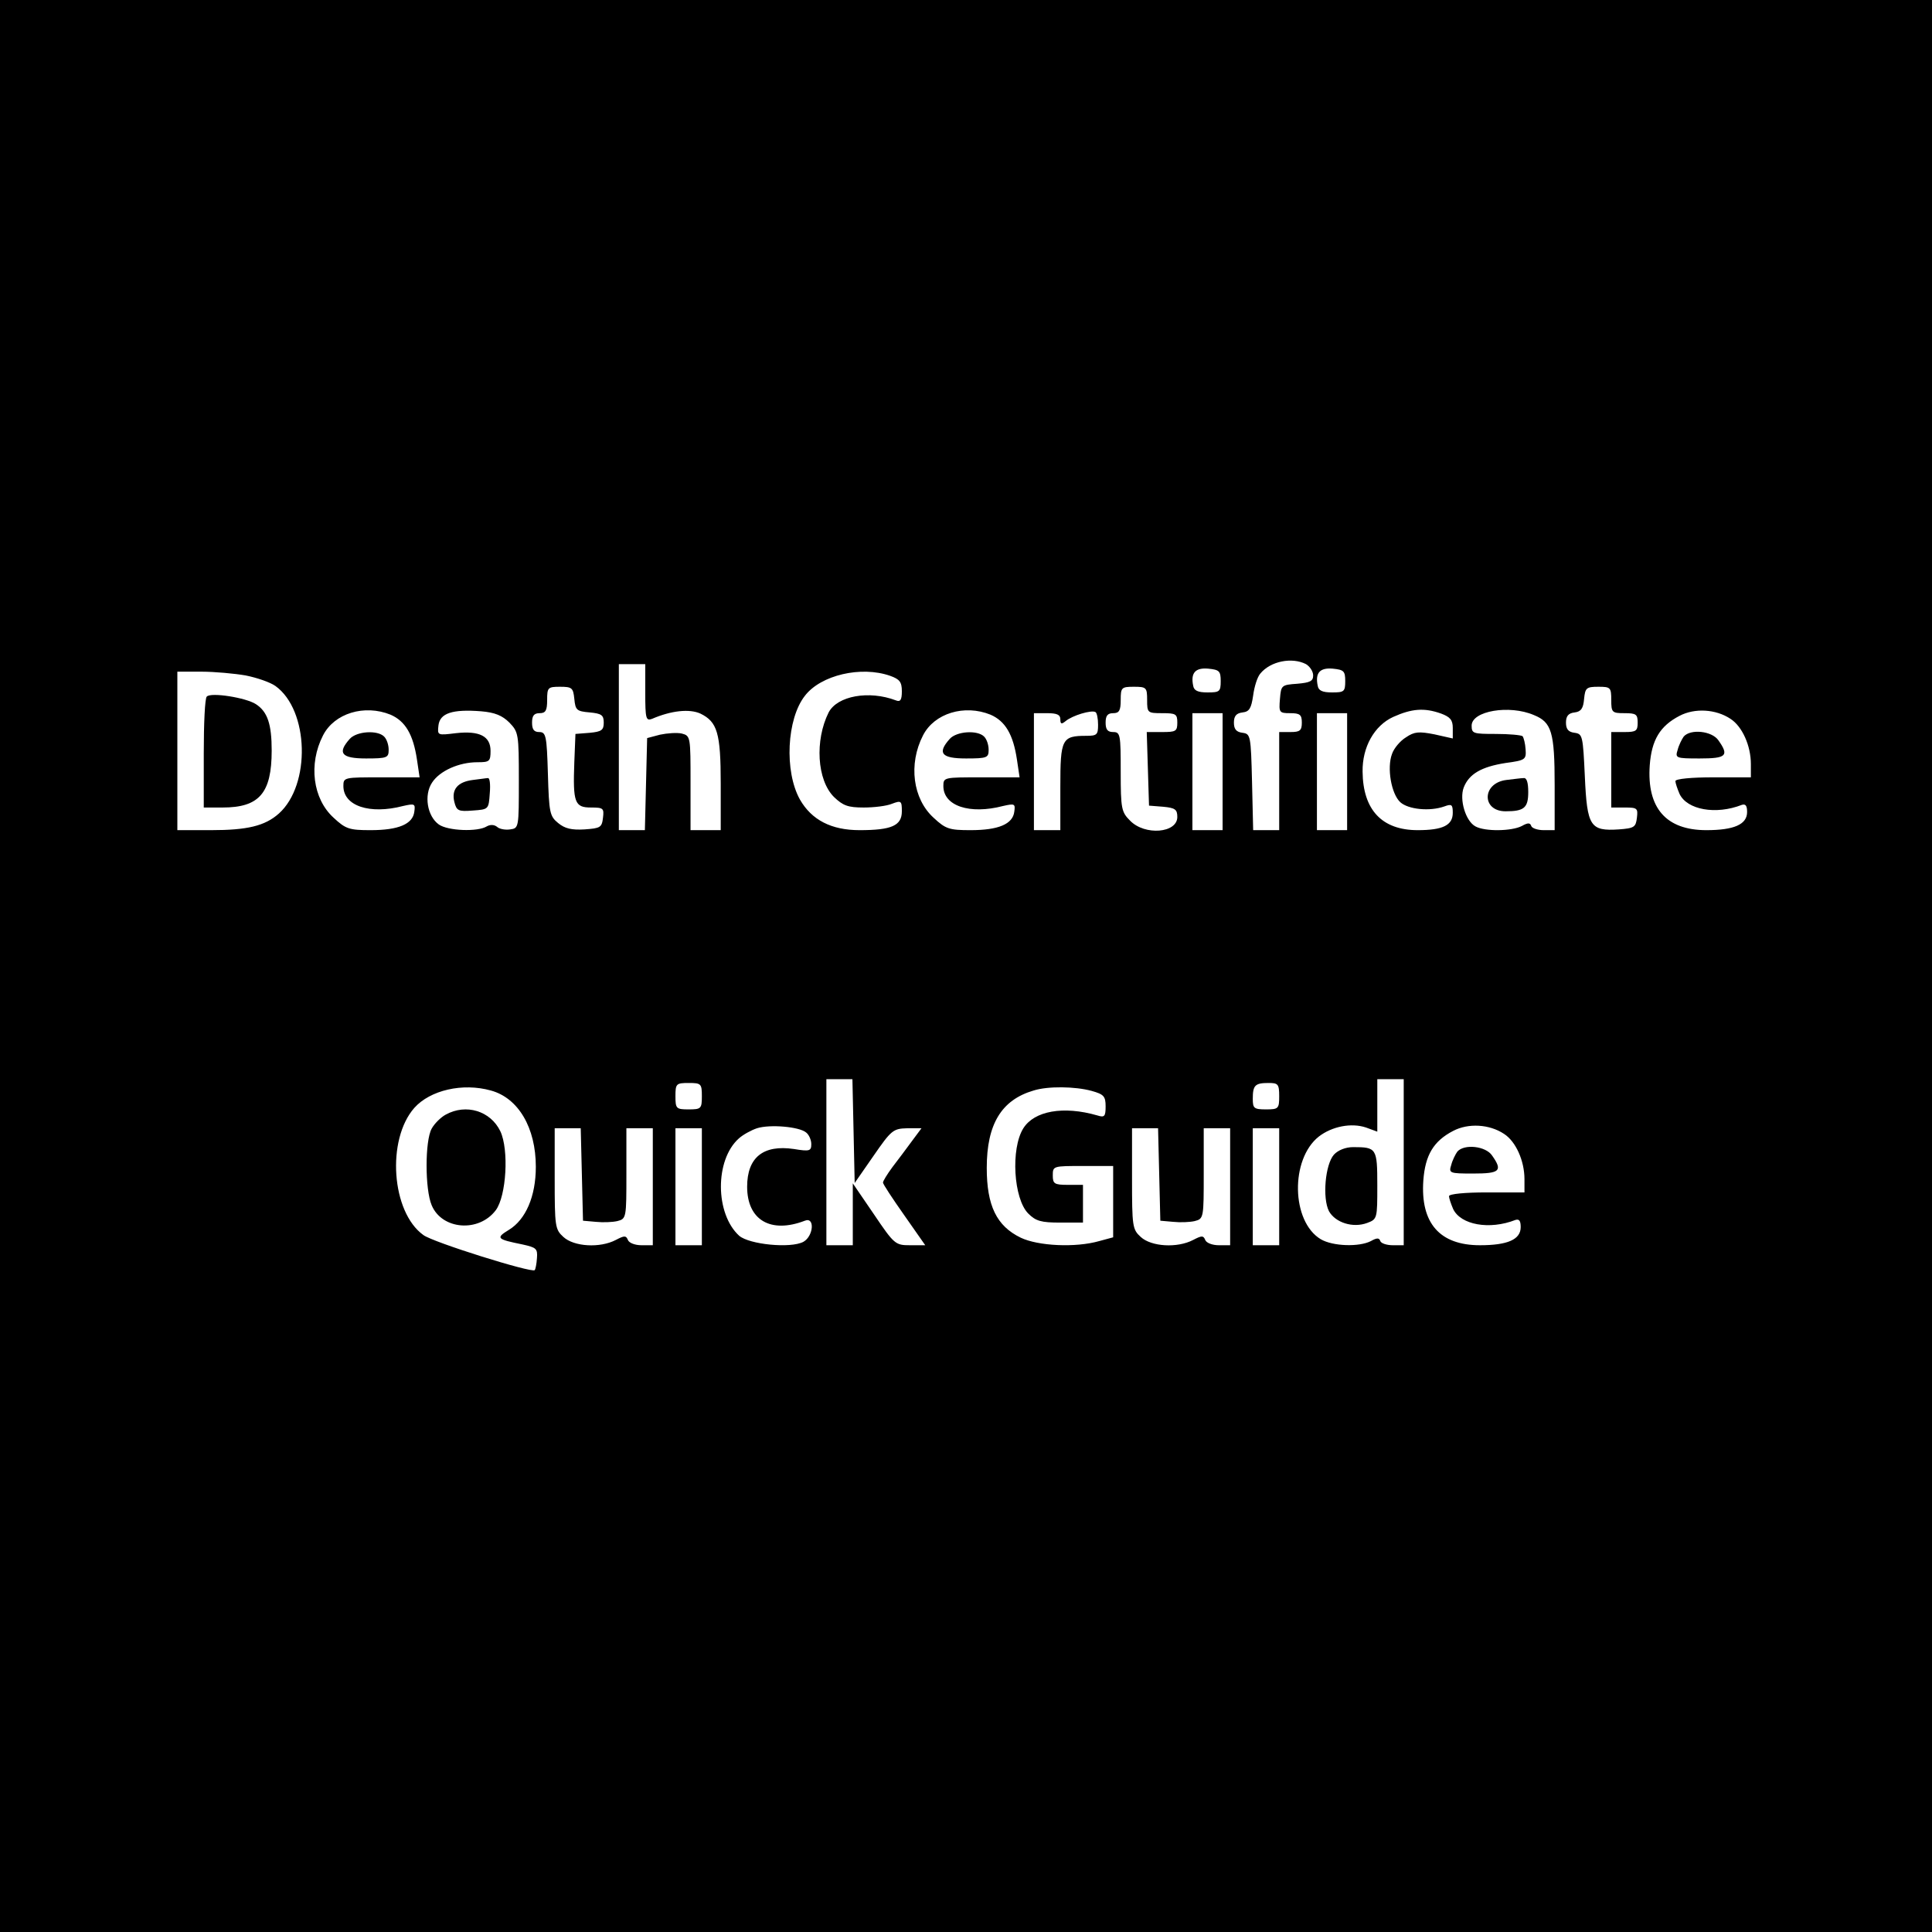 <?xml version="1.0" standalone="no"?>
<!DOCTYPE svg PUBLIC "-//W3C//DTD SVG 20010904//EN"
 "http://www.w3.org/TR/2001/REC-SVG-20010904/DTD/svg10.dtd">
<svg version="1.0" xmlns="http://www.w3.org/2000/svg"
 width="512pt" height="512pt" viewBox="0 0 512 512"
 preserveAspectRatio="xMidYMid meet">
<g transform="translate(0,512) scale(0.1,-0.1)"
fill="#000000" stroke="none">
<path d="M0 2560 l0 -2560 2560 0 2560 0 0 2560 0 2560 -2560 0 -2560 0 0
-2560z m3461 800 c10 -6 19 -19 19 -30 0 -15 -8 -19 -42 -22 -42 -3 -43 -4
-46 -40 -3 -36 -2 -38 27 -38 26 0 31 -4 31 -25 0 -21 -5 -25 -30 -25 l-30 0
0 -130 0 -130 -35 0 -34 0 -3 128 c-3 123 -4 127 -25 130 -17 2 -23 10 -23 27
0 17 6 25 23 27 18 2 23 11 28 45 3 23 11 49 19 58 27 33 84 44 121 25z
m-1751 -76 c0 -69 2 -75 18 -69 51 22 99 27 128 14 45 -22 54 -51 54 -186 l0
-123 -40 0 -40 0 0 125 c0 122 0 125 -23 131 -13 3 -39 1 -58 -3 l-34 -9 -3
-122 -3 -122 -34 0 -35 0 0 220 0 220 35 0 35 0 0 -76z m1525 31 c0 -28 -3
-30 -35 -30 -26 0 -36 5 -38 18 -7 34 6 48 40 45 29 -3 33 -6 33 -33z m330 0
c0 -28 -3 -30 -35 -30 -26 0 -36 5 -38 18 -7 34 6 48 40 45 29 -3 33 -6 33
-33z m-2914 15 c30 -6 65 -18 79 -28 89 -64 94 -262 9 -338 -37 -33 -84 -44
-180 -44 l-89 0 0 210 0 210 64 0 c35 0 88 -5 117 -10z m1708 -1 c25 -9 31
-16 31 -41 0 -23 -4 -29 -16 -24 -71 27 -155 12 -178 -32 -37 -74 -31 -179 14
-224 24 -23 37 -28 79 -28 27 0 61 4 75 10 24 9 26 8 26 -20 0 -38 -27 -50
-112 -50 -75 0 -127 27 -158 81 -42 75 -35 214 13 275 42 55 149 80 226 53z
m-837 -61 c3 -30 6 -33 41 -36 31 -3 37 -7 37 -27 0 -20 -6 -24 -37 -27 l-38
-3 -3 -75 c-4 -107 1 -120 44 -120 33 0 35 -2 32 -27 -3 -26 -7 -28 -49 -31
-34 -2 -52 2 -70 17 -22 18 -24 27 -27 130 -3 101 -5 111 -23 111 -14 0 -19 7
-19 25 0 18 5 25 20 25 16 0 20 7 20 35 0 33 2 35 34 35 32 0 35 -3 38 -32z
m1518 -3 c0 -34 1 -35 40 -35 36 0 40 -2 40 -25 0 -23 -4 -25 -40 -25 l-41 0
3 -97 3 -98 38 -3 c31 -3 37 -7 37 -27 0 -43 -86 -50 -125 -10 -23 23 -25 31
-25 130 0 98 -1 105 -20 105 -15 0 -20 7 -20 25 0 18 5 25 20 25 16 0 20 7 20
35 0 33 2 35 35 35 33 0 35 -2 35 -35z m1230 0 c0 -33 2 -35 35 -35 31 0 35
-3 35 -25 0 -22 -4 -25 -35 -25 l-35 0 0 -100 0 -100 36 0 c33 0 35 -2 32 -27
-3 -25 -7 -28 -48 -31 -76 -5 -84 8 -90 140 -5 108 -6 113 -27 116 -17 2 -23
10 -23 27 0 17 6 25 23 27 17 2 23 11 25 36 3 29 6 32 38 32 32 0 34 -2 34
-35z m-3235 -39 c39 -17 60 -52 70 -119 l7 -47 -101 0 c-99 0 -101 0 -101 -23
0 -53 70 -76 158 -53 31 7 33 6 30 -15 -4 -33 -42 -49 -116 -49 -56 0 -66 3
-98 33 -55 50 -67 142 -28 218 30 59 110 83 179 55z m315 -21 c24 -25 25 -30
25 -153 0 -125 0 -127 -23 -130 -13 -2 -29 1 -35 7 -8 6 -18 6 -27 1 -24 -15
-103 -12 -127 5 -31 22 -40 78 -18 111 20 31 71 54 120 54 32 0 35 2 35 30 0
39 -29 54 -92 47 -49 -6 -49 -6 -46 21 4 32 37 43 113 37 36 -3 56 -11 75 -30z
m1275 21 c39 -17 60 -52 70 -119 l7 -47 -101 0 c-99 0 -101 0 -101 -23 0 -53
70 -76 158 -53 31 7 33 6 30 -15 -4 -33 -42 -49 -116 -49 -56 0 -66 3 -98 33
-55 50 -67 142 -28 218 30 59 110 83 179 55z m285 -27 c0 -26 -3 -29 -31 -29
-65 0 -69 -8 -69 -135 l0 -115 -35 0 -35 0 0 155 0 155 35 0 c26 0 35 -4 35
-16 0 -13 3 -14 14 -5 18 15 68 30 79 24 4 -2 7 -17 7 -34z m909 30 c24 -9 31
-17 31 -38 l0 -28 -49 11 c-41 8 -53 7 -75 -8 -15 -9 -32 -29 -37 -44 -14 -37
-2 -106 22 -128 21 -19 78 -25 117 -11 19 7 22 5 22 -17 0 -33 -26 -46 -93
-46 -95 0 -145 54 -146 155 -1 65 31 122 81 145 49 22 82 25 127 9z m246 -4
c47 -19 55 -45 55 -186 l0 -119 -29 0 c-16 0 -31 5 -33 11 -3 9 -9 9 -25 0
-27 -14 -98 -15 -123 -1 -26 14 -43 71 -31 103 14 36 47 55 111 65 52 7 55 9
53 36 -1 16 -5 31 -8 35 -4 3 -36 6 -71 6 -60 0 -64 1 -64 22 0 39 100 56 165
28z m521 -10 c31 -20 54 -71 54 -120 l0 -35 -100 0 c-57 0 -100 -4 -100 -10 0
-5 5 -20 11 -34 20 -42 96 -56 165 -29 10 3 14 -2 14 -19 0 -33 -35 -48 -108
-48 -107 0 -158 59 -150 172 5 67 27 104 79 131 40 21 96 18 135 -8z m-1346
-140 l0 -155 -40 0 -40 0 0 155 0 155 40 0 40 0 0 -155z m330 0 l0 -155 -40 0
-40 0 0 155 0 155 40 0 40 0 0 -155z m-1308 -952 l3 -138 50 72 c47 68 52 72
89 73 l38 0 -26 -35 c-14 -19 -37 -50 -51 -68 -14 -19 -25 -37 -25 -41 0 -4
25 -42 56 -86 l56 -80 -40 0 c-39 0 -42 2 -96 82 l-56 82 0 -82 0 -82 -35 0
-35 0 0 220 0 220 35 0 34 0 3 -137z m1458 -83 l0 -220 -29 0 c-16 0 -31 5
-33 11 -3 9 -9 9 -25 0 -31 -16 -101 -14 -133 5 -78 47 -81 212 -5 272 35 27
86 37 125 24 l30 -11 0 70 0 69 35 0 35 0 0 -220z m-1860 175 c0 -33 -2 -35
-35 -35 -33 0 -35 2 -35 35 0 33 2 35 35 35 33 0 35 -2 35 -35z m1530 0 c0
-33 -2 -35 -35 -35 -32 0 -35 3 -35 28 0 36 6 42 42 42 25 0 28 -3 28 -35z
m-2089 15 c73 -20 119 -99 119 -202 0 -79 -27 -140 -71 -167 -36 -22 -33 -25
36 -39 36 -8 40 -11 38 -36 -1 -16 -4 -30 -6 -32 -8 -8 -270 74 -295 93 -85
61 -98 253 -24 337 42 47 128 67 203 46z m1592 -1 c32 -9 37 -14 37 -41 0 -27
-3 -30 -22 -24 -90 26 -167 12 -196 -34 -34 -54 -26 -187 13 -226 20 -20 34
-24 85 -24 l60 0 0 50 0 50 -40 0 c-36 0 -40 3 -40 25 0 25 1 25 80 25 l80 0
0 -95 0 -94 -37 -10 c-63 -18 -162 -13 -208 9 -64 31 -90 85 -90 185 0 116 39
180 124 205 38 12 110 11 154 -1z m-757 -110 c8 -6 14 -20 14 -31 0 -18 -4
-20 -46 -13 -81 12 -124 -22 -124 -100 0 -88 62 -125 153 -90 27 11 23 -41 -4
-56 -34 -18 -143 -7 -170 16 -64 58 -65 201 -1 258 11 10 33 22 48 27 35 11
112 4 130 -11z m1850 -4 c31 -20 54 -71 54 -120 l0 -35 -100 0 c-57 0 -100 -4
-100 -10 0 -5 5 -20 11 -34 20 -42 96 -56 165 -29 10 3 14 -2 14 -19 0 -33
-35 -48 -108 -48 -107 0 -158 59 -150 172 5 67 27 104 79 131 40 21 96 18 135
-8z m-2444 -107 l3 -123 34 -3 c19 -2 44 -1 57 2 24 6 24 9 24 126 l0 120 35
0 35 0 0 -155 0 -155 -30 0 c-17 0 -33 6 -36 14 -5 12 -9 12 -32 0 -42 -22
-111 -18 -139 8 -22 20 -23 28 -23 155 l0 133 35 0 34 0 3 -122z m318 -33 l0
-155 -35 0 -35 0 0 155 0 155 35 0 35 0 0 -155z m1212 33 l3 -123 34 -3 c19
-2 44 -1 57 2 24 6 24 9 24 126 l0 120 35 0 35 0 0 -155 0 -155 -30 0 c-17 0
-33 6 -36 14 -5 12 -9 12 -32 0 -42 -22 -111 -18 -139 8 -22 20 -23 28 -23
155 l0 133 35 0 34 0 3 -122z m318 -33 l0 -155 -35 0 -35 0 0 155 0 155 35 0
35 0 0 -155z"/>
<path d="M548 3274 c-5 -4 -8 -72 -8 -151 l0 -143 50 0 c97 0 130 38 130 151
0 70 -11 103 -42 123 -26 17 -119 32 -130 20z"/>
<path d="M927 3162 c-34 -38 -22 -52 43 -52 56 0 60 2 60 23 0 13 -5 28 -12
35 -18 18 -73 14 -91 -6z"/>
<path d="M1253 3053 c-40 -5 -57 -25 -49 -58 6 -24 11 -26 49 -23 42 3 42 3
45 46 2 23 0 41 -5 40 -4 0 -22 -3 -40 -5z"/>
<path d="M2517 3162 c-34 -38 -22 -52 43 -52 56 0 60 2 60 23 0 13 -5 28 -12
35 -18 18 -73 14 -91 -6z"/>
<path d="M3992 3053 c-65 -8 -66 -83 -2 -83 49 0 60 9 60 51 0 25 -4 38 -12
37 -7 0 -28 -3 -46 -5z"/>
<path d="M4462 3168 c-5 -7 -13 -23 -16 -35 -7 -22 -5 -23 58 -23 71 0 79 7
50 48 -17 25 -74 31 -92 10z"/>
<path d="M3535 2060 c-23 -26 -31 -115 -13 -150 17 -30 63 -45 101 -31 27 10
27 12 27 100 0 98 -2 101 -64 101 -20 0 -40 -8 -51 -20z"/>
<path d="M1181 2166 c-13 -7 -30 -24 -37 -37 -18 -32 -18 -161 0 -203 27 -65
125 -73 170 -13 28 38 35 160 12 209 -26 54 -91 74 -145 44z"/>
<path d="M3862 2068 c-5 -7 -13 -23 -16 -35 -7 -22 -5 -23 58 -23 71 0 79 7
50 48 -17 25 -74 31 -92 10z"/>
</g>
</svg>
